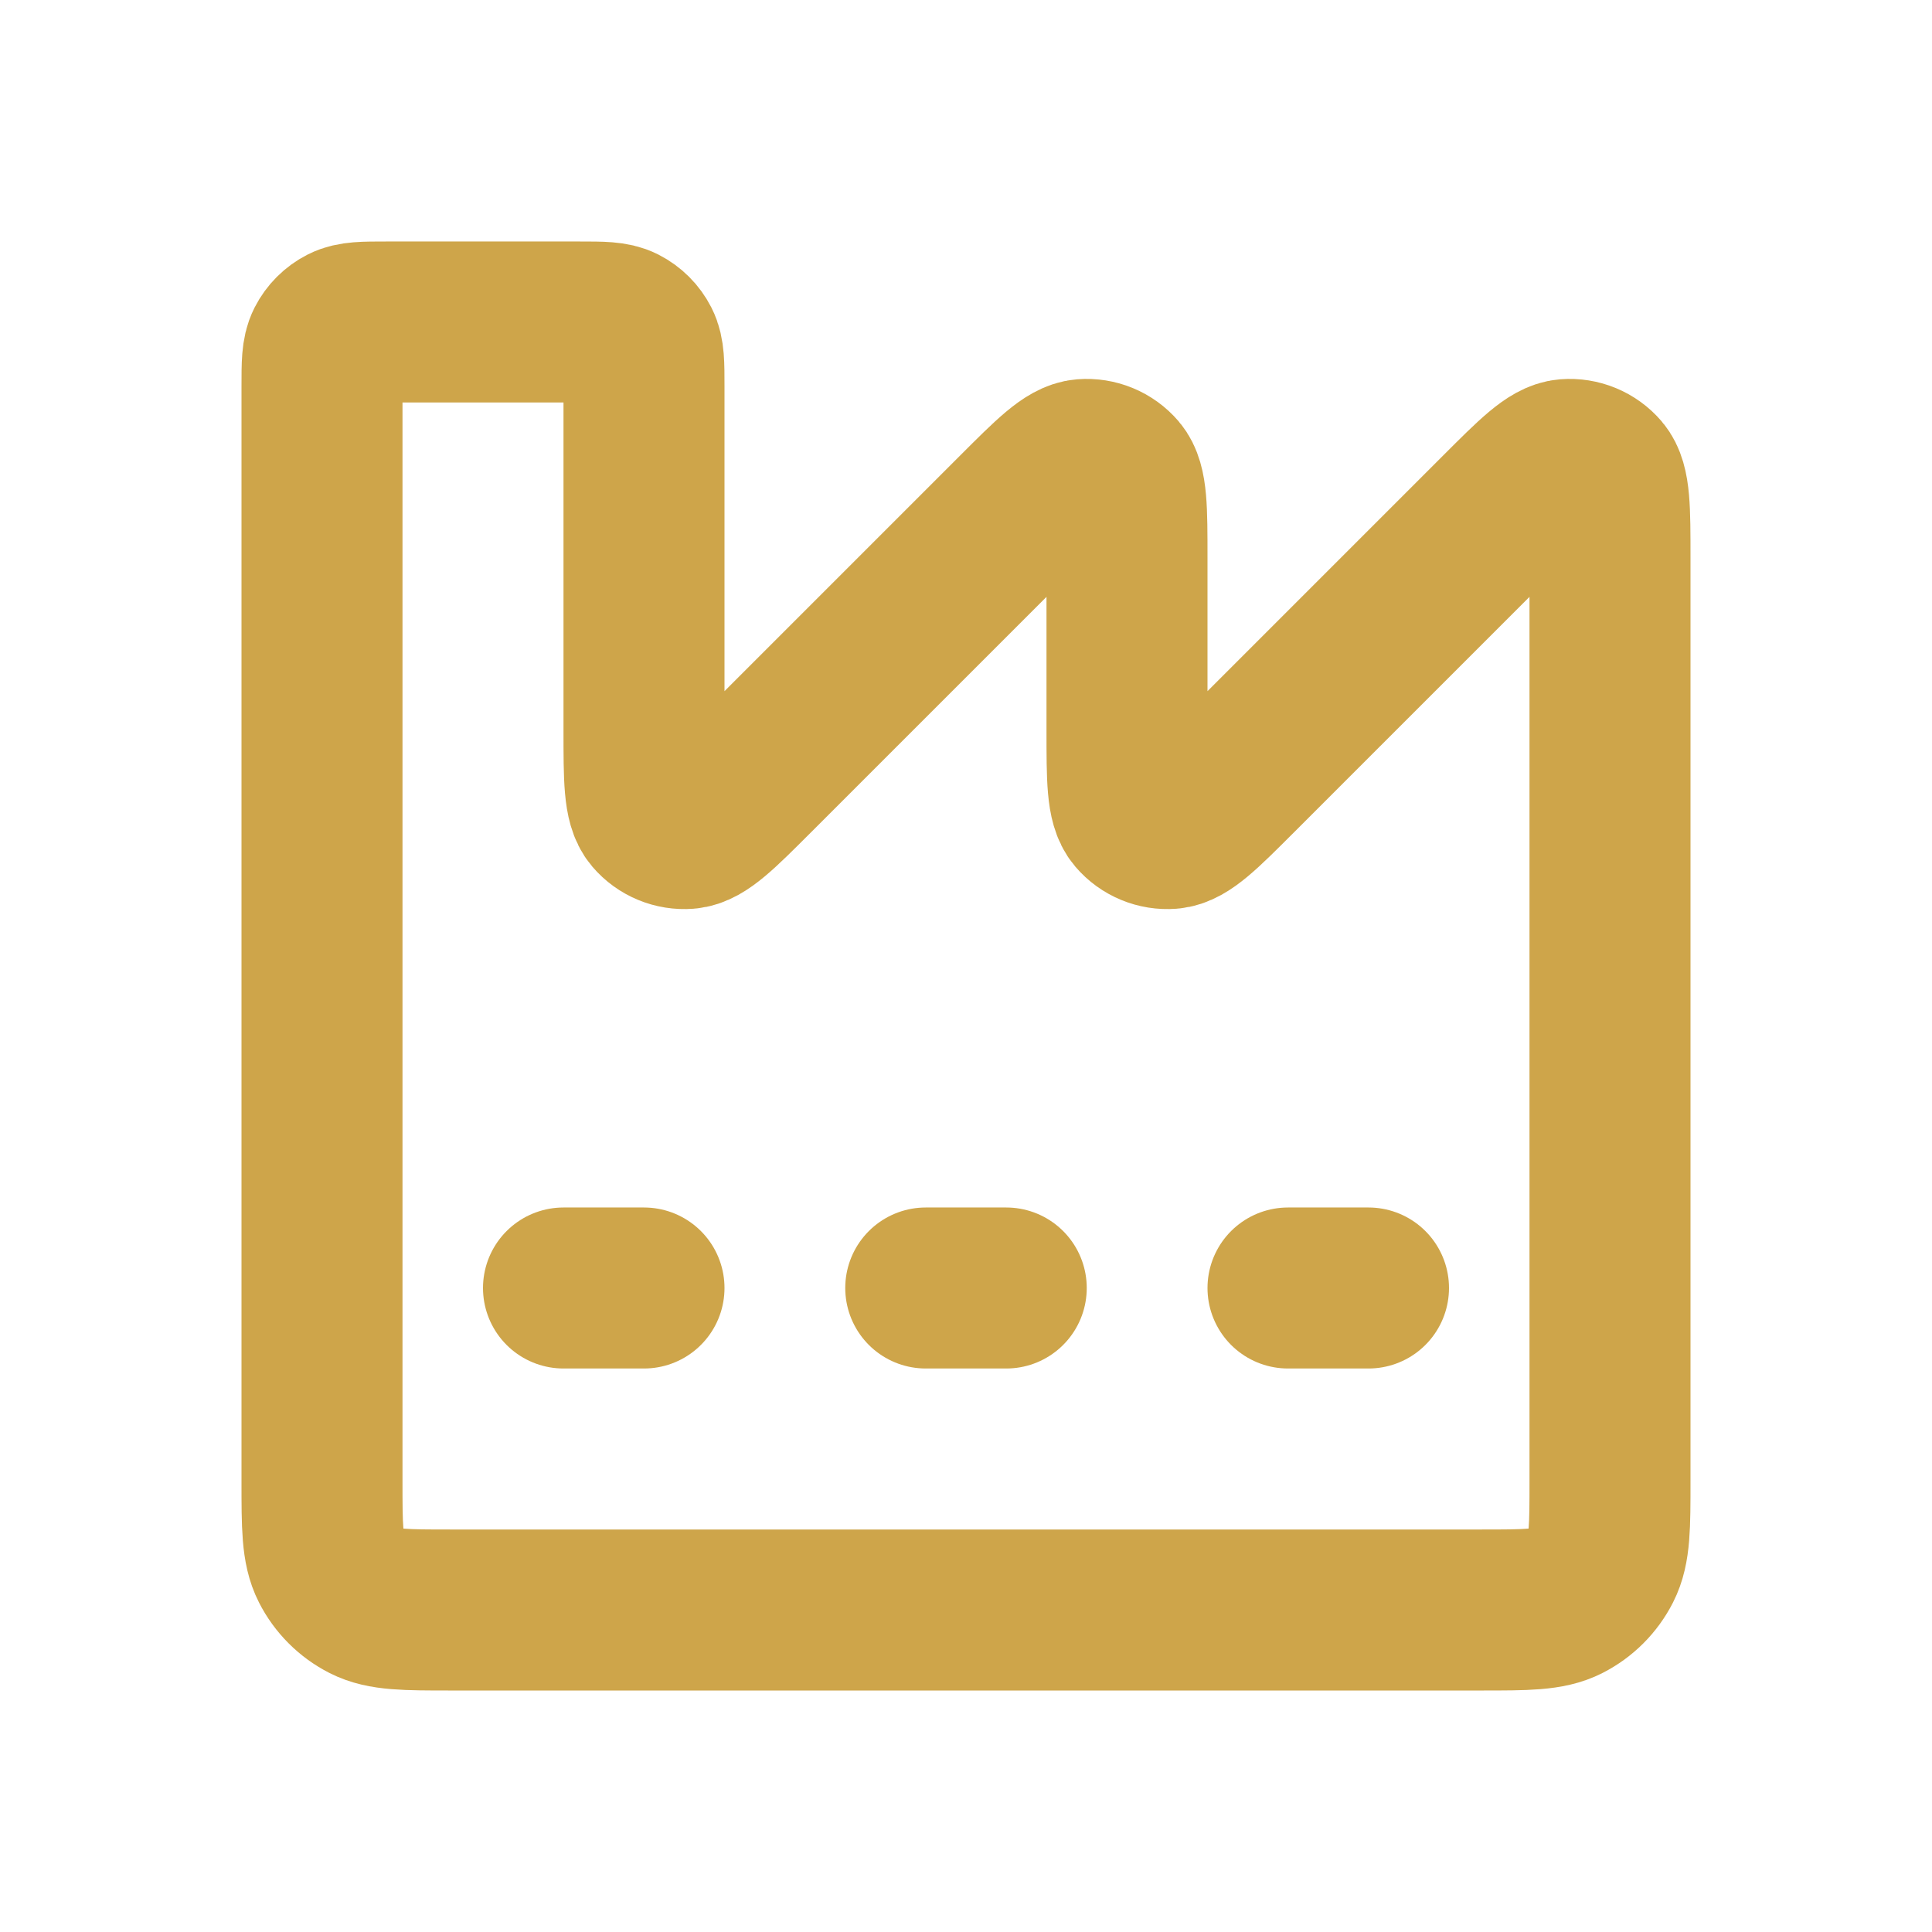 <svg width="800" height="800" viewBox="0 0 800 800" fill="none" xmlns="http://www.w3.org/2000/svg">
<path d="M233.332 533.333H266.665M383.332 533.333H416.665M533.332 533.333H566.665M613.332 666.667H186.665C167.997 666.667 158.663 666.667 151.532 663.033C145.26 659.837 140.161 654.74 136.965 648.467C133.332 641.337 133.332 632.003 133.332 613.333V160C133.332 150.666 133.332 145.999 135.149 142.433C136.746 139.297 139.296 136.748 142.432 135.15C145.997 133.333 150.664 133.333 159.999 133.333H239.999C249.333 133.333 254 133.333 257.565 135.15C260.701 136.748 263.251 139.297 264.849 142.433C266.665 145.999 266.665 150.666 266.665 160V302.288C266.665 322.482 266.665 332.578 270.659 337.253C274.123 341.31 279.321 343.463 284.64 343.047C290.769 342.563 297.909 335.423 312.188 321.144L421.142 212.19C435.422 197.91 442.562 190.771 448.692 190.288C454.009 189.87 459.209 192.023 462.672 196.079C466.665 200.755 466.665 210.852 466.665 231.046V302.288C466.665 322.482 466.665 332.578 470.659 337.253C474.122 341.31 479.322 343.463 484.639 343.047C490.769 342.563 497.909 335.423 512.189 321.144L621.142 212.19C635.422 197.91 642.562 190.771 648.692 190.288C654.009 189.87 659.209 192.023 662.672 196.079C666.665 200.755 666.665 210.852 666.665 231.046V613.333C666.665 632.003 666.665 641.337 663.032 648.467C659.835 654.74 654.739 659.837 648.465 663.033C641.335 666.667 632.002 666.667 613.332 666.667Z" stroke="#CEA54A" stroke-width="66.667" stroke-linecap="round"/>
</svg>
